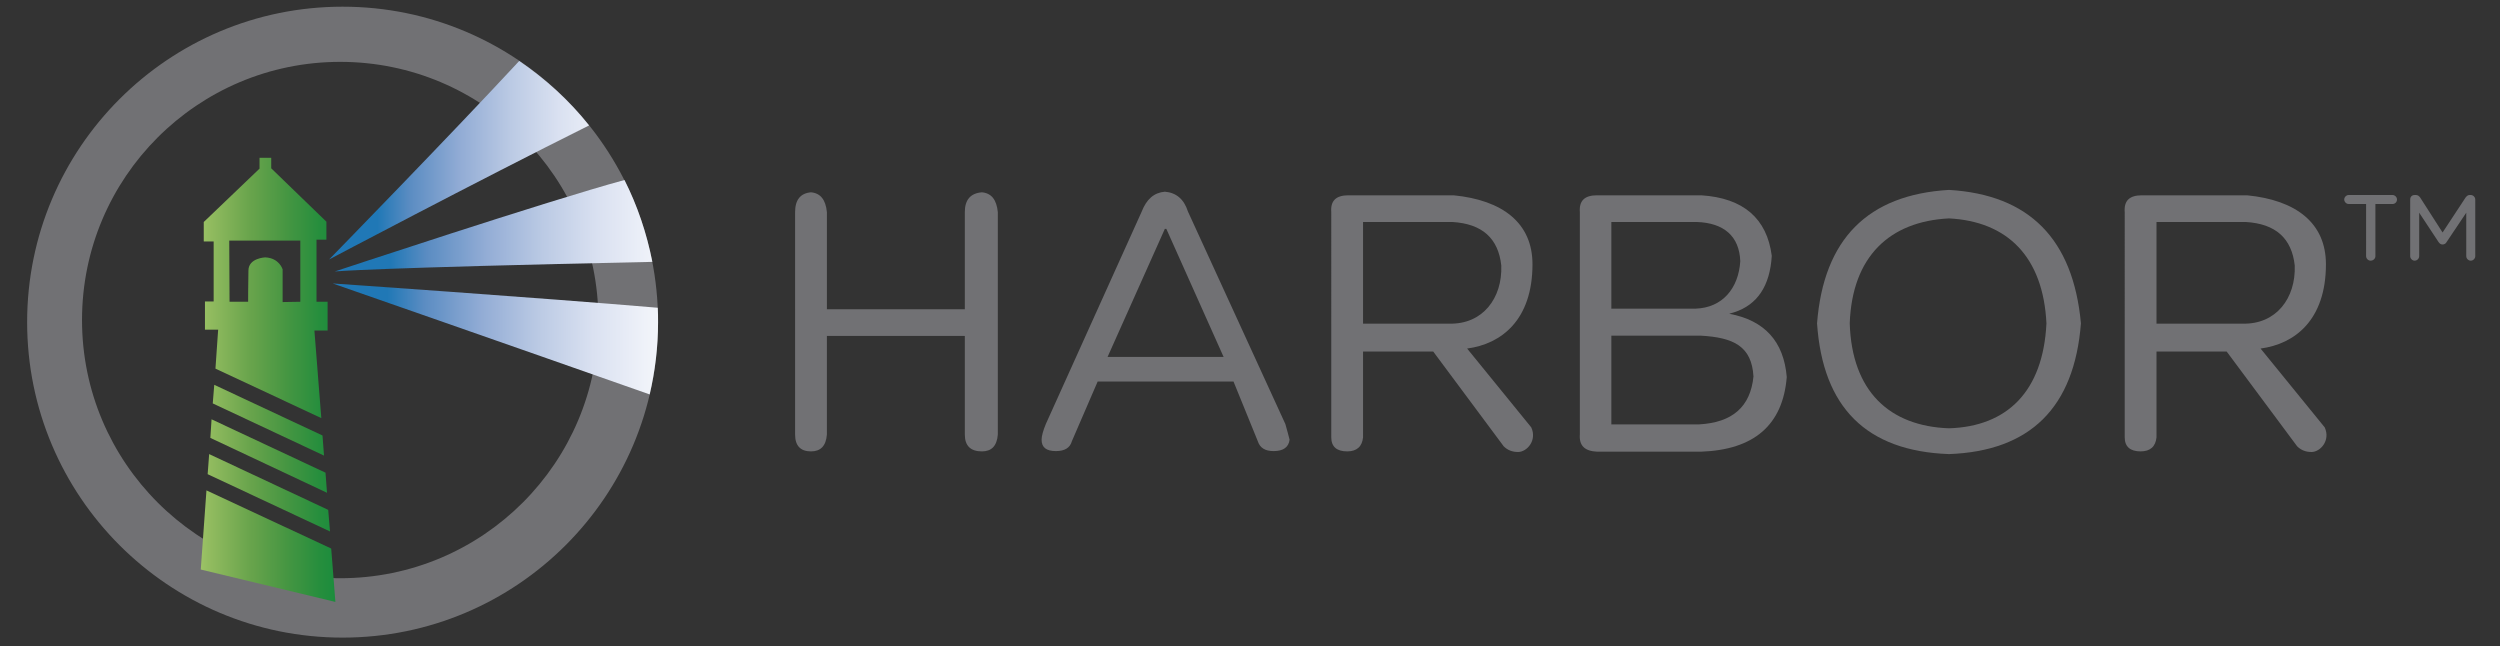 <?xml version="1.0" encoding="UTF-8" standalone="yes"?>
<svg version="1.1" xmlns="http://www.w3.org/2000/svg" xmlns:xlink="http://www.w3.org/1999/xlink" x="0px" y="0px" viewBox="0.65 4.77 833.7 215.46" style="enable-background:new 0 0 835.1 223;" xml:space="preserve">
  <rect x="0.65" y="4.77" width="833.7" height="215.46" fill="#333333" stroke="none"/>
  <style type="text/css">
	.st0{fill:#CCCCCC;}
	.st1{fill:none;}
	.st2{fill:url(#SVGID_1_);}
	.st3{fill:url(#SVGID_2_);}
	.st4{fill:url(#SVGID_3_);}
	.st5{fill:url(#SVGID_4_);}
	.st6{fill:url(#SVGID_5_);}
	.st7{fill:#717174;}
	.st8{fill:url(#SVGID_6_);}
	.st9{fill:url(#SVGID_7_);}
	.st10{fill:url(#SVGID_8_);}
</style>
  <g id="图层_2"/>
  <g id="图层_1">
    <g>
      <path class="st1" d="M77.3,105.3h6.2c0,0,0-5.8,0.1-10.4c0.1-4.2,5.6-4.4,5.6-4.4c4.7,0.2,5.8,4,5.8,4v10.9l6-0.1V84.9H77.2&#xA;&#x9;&#x9;&#x9;L77.3,105.3z"/>
      <path class="st7" d="M114.9,7C56.8,7,9.7,54.1,9.7,112.2c0,58.1,47.1,105.2,105.2,105.2c58.1,0,105.2-47.1,105.2-105.2&#xA;&#x9;&#x9;&#x9;C220.1,54.1,173,7,114.9,7z M114.1,197.6C66.6,197.6,28,159,28,111.5c0-47.6,38.6-86.1,86.1-86.1c47.6,0,86.1,38.6,86.1,86.1&#xA;&#x9;&#x9;&#x9;C200.2,159,161.7,197.6,114.1,197.6z"/>
      <path class="st8" d="M111.6,99.3c0,0,59.7,20.8,105.7,37c1.8-7.7,2.8-15.8,2.8-24.1c0-1.6,0-3.2-0.1-4.8&#xA;&#x9;&#x9;&#x9;C180,104,111.6,99.3,111.6,99.3z"/>
      <path class="st9" d="M112.3,95.3c0,0,11.2-1.2,105.9-3.2c-1.9-9.6-5-18.8-9.3-27.3C183.4,71.7,112.3,95.3,112.3,95.3z"/>
      <path class="st10" d="M110.4,91.3c0,0,48.2-25.5,86.7-44.7c-6.6-8.3-14.5-15.5-23.3-21.5C151.4,49.3,110.4,91.3,110.4,91.3z"/>
      <g>
        <linearGradient id="SVGID_1_" gradientUnits="userSpaceOnUse" x1="56.636" y1="186.869" x2="155.691" y2="186.869">
          <stop offset="0" style="stop-color:#C0DB7F"/>
          <stop offset="4.505135e-03" style="stop-color:#BFDA7E"/>
          <stop offset="0.143" style="stop-color:#91BB5F"/>
          <stop offset="0.276" style="stop-color:#69A44C"/>
          <stop offset="0.4" style="stop-color:#469642"/>
          <stop offset="0.511" style="stop-color:#268E3D"/>
          <stop offset="0.598" style="stop-color:#148B3C"/>
          <stop offset="1" style="stop-color:#065D3A"/>
        </linearGradient>
        <linearGradient id="SVGID_2_" gradientUnits="userSpaceOnUse" x1="56.636" y1="144.866" x2="155.69" y2="144.866">
          <stop offset="0" style="stop-color:#C0DB7F"/>
          <stop offset="4.505135e-03" style="stop-color:#BFDA7E"/>
          <stop offset="0.143" style="stop-color:#91BB5F"/>
          <stop offset="0.276" style="stop-color:#69A44C"/>
          <stop offset="0.4" style="stop-color:#469642"/>
          <stop offset="0.511" style="stop-color:#268E3D"/>
          <stop offset="0.598" style="stop-color:#148B3C"/>
          <stop offset="1" style="stop-color:#065D3A"/>
        </linearGradient>
        <linearGradient id="SVGID_3_" gradientUnits="userSpaceOnUse" x1="56.636" y1="169.097" x2="155.691" y2="169.097">
          <stop offset="0" style="stop-color:#C0DB7F"/>
          <stop offset="4.505135e-03" style="stop-color:#BFDA7E"/>
          <stop offset="0.143" style="stop-color:#91BB5F"/>
          <stop offset="0.276" style="stop-color:#69A44C"/>
          <stop offset="0.4" style="stop-color:#469642"/>
          <stop offset="0.511" style="stop-color:#268E3D"/>
          <stop offset="0.598" style="stop-color:#148B3C"/>
          <stop offset="1" style="stop-color:#065D3A"/>
        </linearGradient>
        <linearGradient id="SVGID_4_" gradientUnits="userSpaceOnUse" x1="56.636" y1="100.835" x2="155.69" y2="100.835">
          <stop offset="0" style="stop-color:#C0DB7F"/>
          <stop offset="4.505135e-03" style="stop-color:#BFDA7E"/>
          <stop offset="0.143" style="stop-color:#91BB5F"/>
          <stop offset="0.276" style="stop-color:#69A44C"/>
          <stop offset="0.4" style="stop-color:#469642"/>
          <stop offset="0.511" style="stop-color:#268E3D"/>
          <stop offset="0.598" style="stop-color:#148B3C"/>
          <stop offset="1" style="stop-color:#065D3A"/>
        </linearGradient>
        <linearGradient id="SVGID_5_" gradientUnits="userSpaceOnUse" x1="56.635" y1="156.832" x2="155.691" y2="156.832">
          <stop offset="0" style="stop-color:#C0DB7F"/>
          <stop offset="4.505135e-03" style="stop-color:#BFDA7E"/>
          <stop offset="0.143" style="stop-color:#91BB5F"/>
          <stop offset="0.276" style="stop-color:#69A44C"/>
          <stop offset="0.4" style="stop-color:#469642"/>
          <stop offset="0.511" style="stop-color:#268E3D"/>
          <stop offset="0.598" style="stop-color:#148B3C"/>
          <stop offset="1" style="stop-color:#065D3A"/>
        </linearGradient>
        <polygon class="st2" points="67.6,194.7 112.5,205.5 111.1,187.7 69.5,168.3 &#x9;&#x9;&#x9;"/>
        <polygon class="st3" points="108.2,150 72.1,133.1 71.6,139.3 108.7,156.7 &#x9;&#x9;&#x9;"/>
        <polygon class="st4" points="69.9,162.9 110.7,182 110.1,174.8 70.4,156.2 &#x9;&#x9;&#x9;"/>
        <polygon class="st6" points="71.2,144.6 70.8,150.8 109.7,169.1 109.2,162.4 &#x9;&#x9;&#x9;"/>
        <path class="st5" d="M105.5,115h4.4v-9.6h-3.7V84.7h3.3v-6L91.1,60.9v-3.5h-3.9V61L68.6,78.8v6.5h3.3v20H69v9.4h4.4l-0.9,13&#xA;&#x9;&#x9;&#x9;&#x9;l35.3,16.5L105.5,115z M100.9,105.4l-6,0.1V94.6c0,0-1.1-3.8-5.8-4c0,0-5.6,0.2-5.6,4.4c-0.1,4.6-0.1,10.4-0.1,10.4h-6.2&#xA;&#x9;&#x9;&#x9;&#x9;l-0.1-20.4h23.7V105.4z"/>
      </g>
      <linearGradient id="SVGID_6_" gradientUnits="userSpaceOnUse" x1="111.64" y1="117.841" x2="245.722" y2="117.841">
        <stop offset="0.136" style="stop-color:#2078B6"/>
        <stop offset="0.226" style="stop-color:#5A8CC2"/>
        <stop offset="0.37" style="stop-color:#92ACD5"/>
        <stop offset="0.512" style="stop-color:#BBCAE4"/>
        <stop offset="0.648" style="stop-color:#DAE1F1"/>
        <stop offset="0.778" style="stop-color:#EFF2F9"/>
        <stop offset="0.898" style="stop-color:#FCFDFE"/>
        <stop offset="1" style="stop-color:#FFFFFF"/>
      </linearGradient>
      <linearGradient id="SVGID_7_" gradientUnits="userSpaceOnUse" x1="112.263" y1="80.084" x2="247.981" y2="80.084">
        <stop offset="0.136" style="stop-color:#2078B6"/>
        <stop offset="0.226" style="stop-color:#5A8CC2"/>
        <stop offset="0.37" style="stop-color:#92ACD5"/>
        <stop offset="0.512" style="stop-color:#BBCAE4"/>
        <stop offset="0.648" style="stop-color:#DAE1F1"/>
        <stop offset="0.778" style="stop-color:#EFF2F9"/>
        <stop offset="0.898" style="stop-color:#FCFDFE"/>
        <stop offset="1" style="stop-color:#FFFFFF"/>
      </linearGradient>
      <linearGradient id="SVGID_8_" gradientUnits="userSpaceOnUse" x1="110.397" y1="58.153" x2="228.833" y2="58.153">
        <stop offset="0.136" style="stop-color:#2078B6"/>
        <stop offset="0.226" style="stop-color:#5A8CC2"/>
        <stop offset="0.37" style="stop-color:#92ACD5"/>
        <stop offset="0.512" style="stop-color:#BBCAE4"/>
        <stop offset="0.648" style="stop-color:#DAE1F1"/>
        <stop offset="0.778" style="stop-color:#EFF2F9"/>
        <stop offset="0.898" style="stop-color:#FCFDFE"/>
        <stop offset="1" style="stop-color:#FFFFFF"/>
      </linearGradient>
    </g>
    <g>
      <g>
        <path class="st7" d="M276.4,116.8v32.9c-0.3,3.8-2.1,5.6-5.3,5.6c-3.5,0-5.3-1.9-5.3-5.6V75.5c0-4.1,1.8-6.3,5.3-6.6&#xA;&#x9;&#x9;&#x9;&#x9;c3.2,0.3,4.9,2.5,5.3,6.6v32.4h46V75.5c0-4.1,1.9-6.3,5.7-6.6c3.2,0.3,4.9,2.5,5.3,6.6v74.2c-0.3,3.8-2.1,5.6-5.3,5.6&#xA;&#x9;&#x9;&#x9;&#x9;c-3.8,0-5.7-1.9-5.7-5.6v-32.9H276.4z"/>
        <path class="st7" d="M366.7,132l-8.6,19.9c-0.6,2.2-2.4,3.3-5.3,3.3c-3.2,0-4.8-1.2-4.8-3.8c0-1.2,0.5-3,1.4-5.2l32-70.9&#xA;&#x9;&#x9;&#x9;&#x9;c1.6-4.1,4.1-6.3,7.7-6.6c3.8,0.3,6.4,2.5,7.7,6.6l32.5,70.9c0.6,2.2,1.1,3.9,1.4,5.2c-0.3,2.5-2.1,3.8-5.3,3.8&#xA;&#x9;&#x9;&#x9;&#x9;c-2.9,0-4.6-1.1-5.3-3.3L412,132H366.7z M408.7,123.8l-19.1-42.7h-0.5l-19.1,42.7H408.7z"/>
        <path class="st7" d="M527.5,149.6V75.5c-0.3-3.8,1.6-5.6,5.7-5.6H568c14,0.9,21.9,7.7,23.5,20.2c-0.6,10-4.8,16.3-12.5,18.8&#xA;&#x9;&#x9;&#x9;&#x9;l-1.7,0.5c11.8,2.2,18.2,9.2,19.2,21.1c-1.3,16-10.9,24.3-28.7,24.9h-34.5C529.1,155.2,527.2,153.4,527.5,149.6z M538,78.7v29&#xA;&#x9;&#x9;&#x9;&#x9;h28.1c8.9-0.3,14.3-6.7,14.9-15.8c-0.3-8.4-5.5-12.8-14.5-13.1H538z M538,116.7v29.6h29.2c11.2-0.6,17.2-5.9,18.2-16&#xA;&#x9;&#x9;&#x9;&#x9;c-0.6-10-6.5-13-17.7-13.6H538z"/>
        <path class="st7" d="M606.6,112.6c2.2-28.1,16.9-42.9,44-44.5c26.8,1.6,41.4,16.4,44,44.5c-2.2,28.1-16.9,42.6-44,43.6&#xA;&#x9;&#x9;&#x9;&#x9;C623.1,155.2,608.5,140.7,606.6,112.6z M617.5,112.6c0.7,22.7,13.3,34.3,33.1,35c19.4-0.6,31.4-12.3,32.5-35&#xA;&#x9;&#x9;&#x9;&#x9;c-1.1-22.3-13.1-34-32.5-35C630.8,78.6,618.3,90.3,617.5,112.6z"/>
        <path class="st7" d="M719.8,122v28.6c-0.3,3.1-2.1,4.7-5.3,4.7c-3.5,0-5.3-1.6-5.3-4.7V75.5c-0.3-3.8,1.6-5.6,5.7-5.6h35.1&#xA;&#x9;&#x9;&#x9;&#x9;c16.3,1.6,26.3,9.2,26.3,23c0,18.6-10.4,26.6-21.8,28.1l21.4,26.3c2,4.4-1.5,8.2-4.4,8.2c-1.9,0-3.5-0.6-4.8-1.9L743.2,122&#xA;&#x9;&#x9;&#x9;&#x9;L719.8,122z M719.8,78.7v34h28.7c11.2,0.3,17.8-8.5,17.4-19.4c-1-9.1-6.4-13.9-16.3-14.5H719.8z"/>
        <path class="st7" d="M455.2,122v28.6c-0.3,3.1-2.1,4.7-5.3,4.7c-3.5,0-5.3-1.6-5.3-4.7V75.5c-0.3-3.8,1.6-5.6,5.7-5.6h35.1&#xA;&#x9;&#x9;&#x9;&#x9;c16.3,1.6,26.3,9.2,26.3,23c0,18.6-10.4,26.6-21.8,28.1l21.4,26.3c2,4.4-1.5,8.2-4.4,8.2c-1.9,0-3.5-0.6-4.8-1.9L478.6,122&#xA;&#x9;&#x9;&#x9;&#x9;L455.2,122z M455.2,78.7v34h28.7c11.2,0.3,17.8-8.5,17.4-19.4c-1-9.1-6.4-13.9-16.3-14.5H455.2z"/>
      </g>
      <path class="st7" d="M789.7,72.8h-5.8c-0.8,0-1.5-0.7-1.5-1.5c0-0.8,0.7-1.5,1.5-1.5h14.6c0.8,0,1.5,0.7,1.5,1.5&#xA;&#x9;&#x9;&#x9;c0,0.8-0.6,1.5-1.5,1.5h-5.7v17.4c0,0.8-0.7,1.5-1.6,1.5c-0.8,0-1.5-0.7-1.5-1.5V72.8z M804.4,71.3c0-0.9,0.6-1.5,1.5-1.5h0.4&#xA;&#x9;&#x9;&#x9;c0.6,0,1,0.3,1.4,0.8l7.5,11.7l7.7-11.7c0.4-0.5,0.8-0.8,1.3-0.8h0.4c0.8,0,1.5,0.7,1.5,1.5v18.9c0,0.8-0.7,1.5-1.5,1.5&#xA;&#x9;&#x9;&#x9;c-0.8,0-1.5-0.7-1.5-1.5V75.7l-6.5,9.7c-0.3,0.6-0.8,0.9-1.4,0.9c-0.6,0-1-0.3-1.4-0.9l-6.4-9.7v14.5c0,0.8-0.7,1.5-1.5,1.5&#xA;&#x9;&#x9;&#x9;c-0.8,0-1.5-0.7-1.5-1.5V71.3z"/>
    </g>
  </g>
</svg>